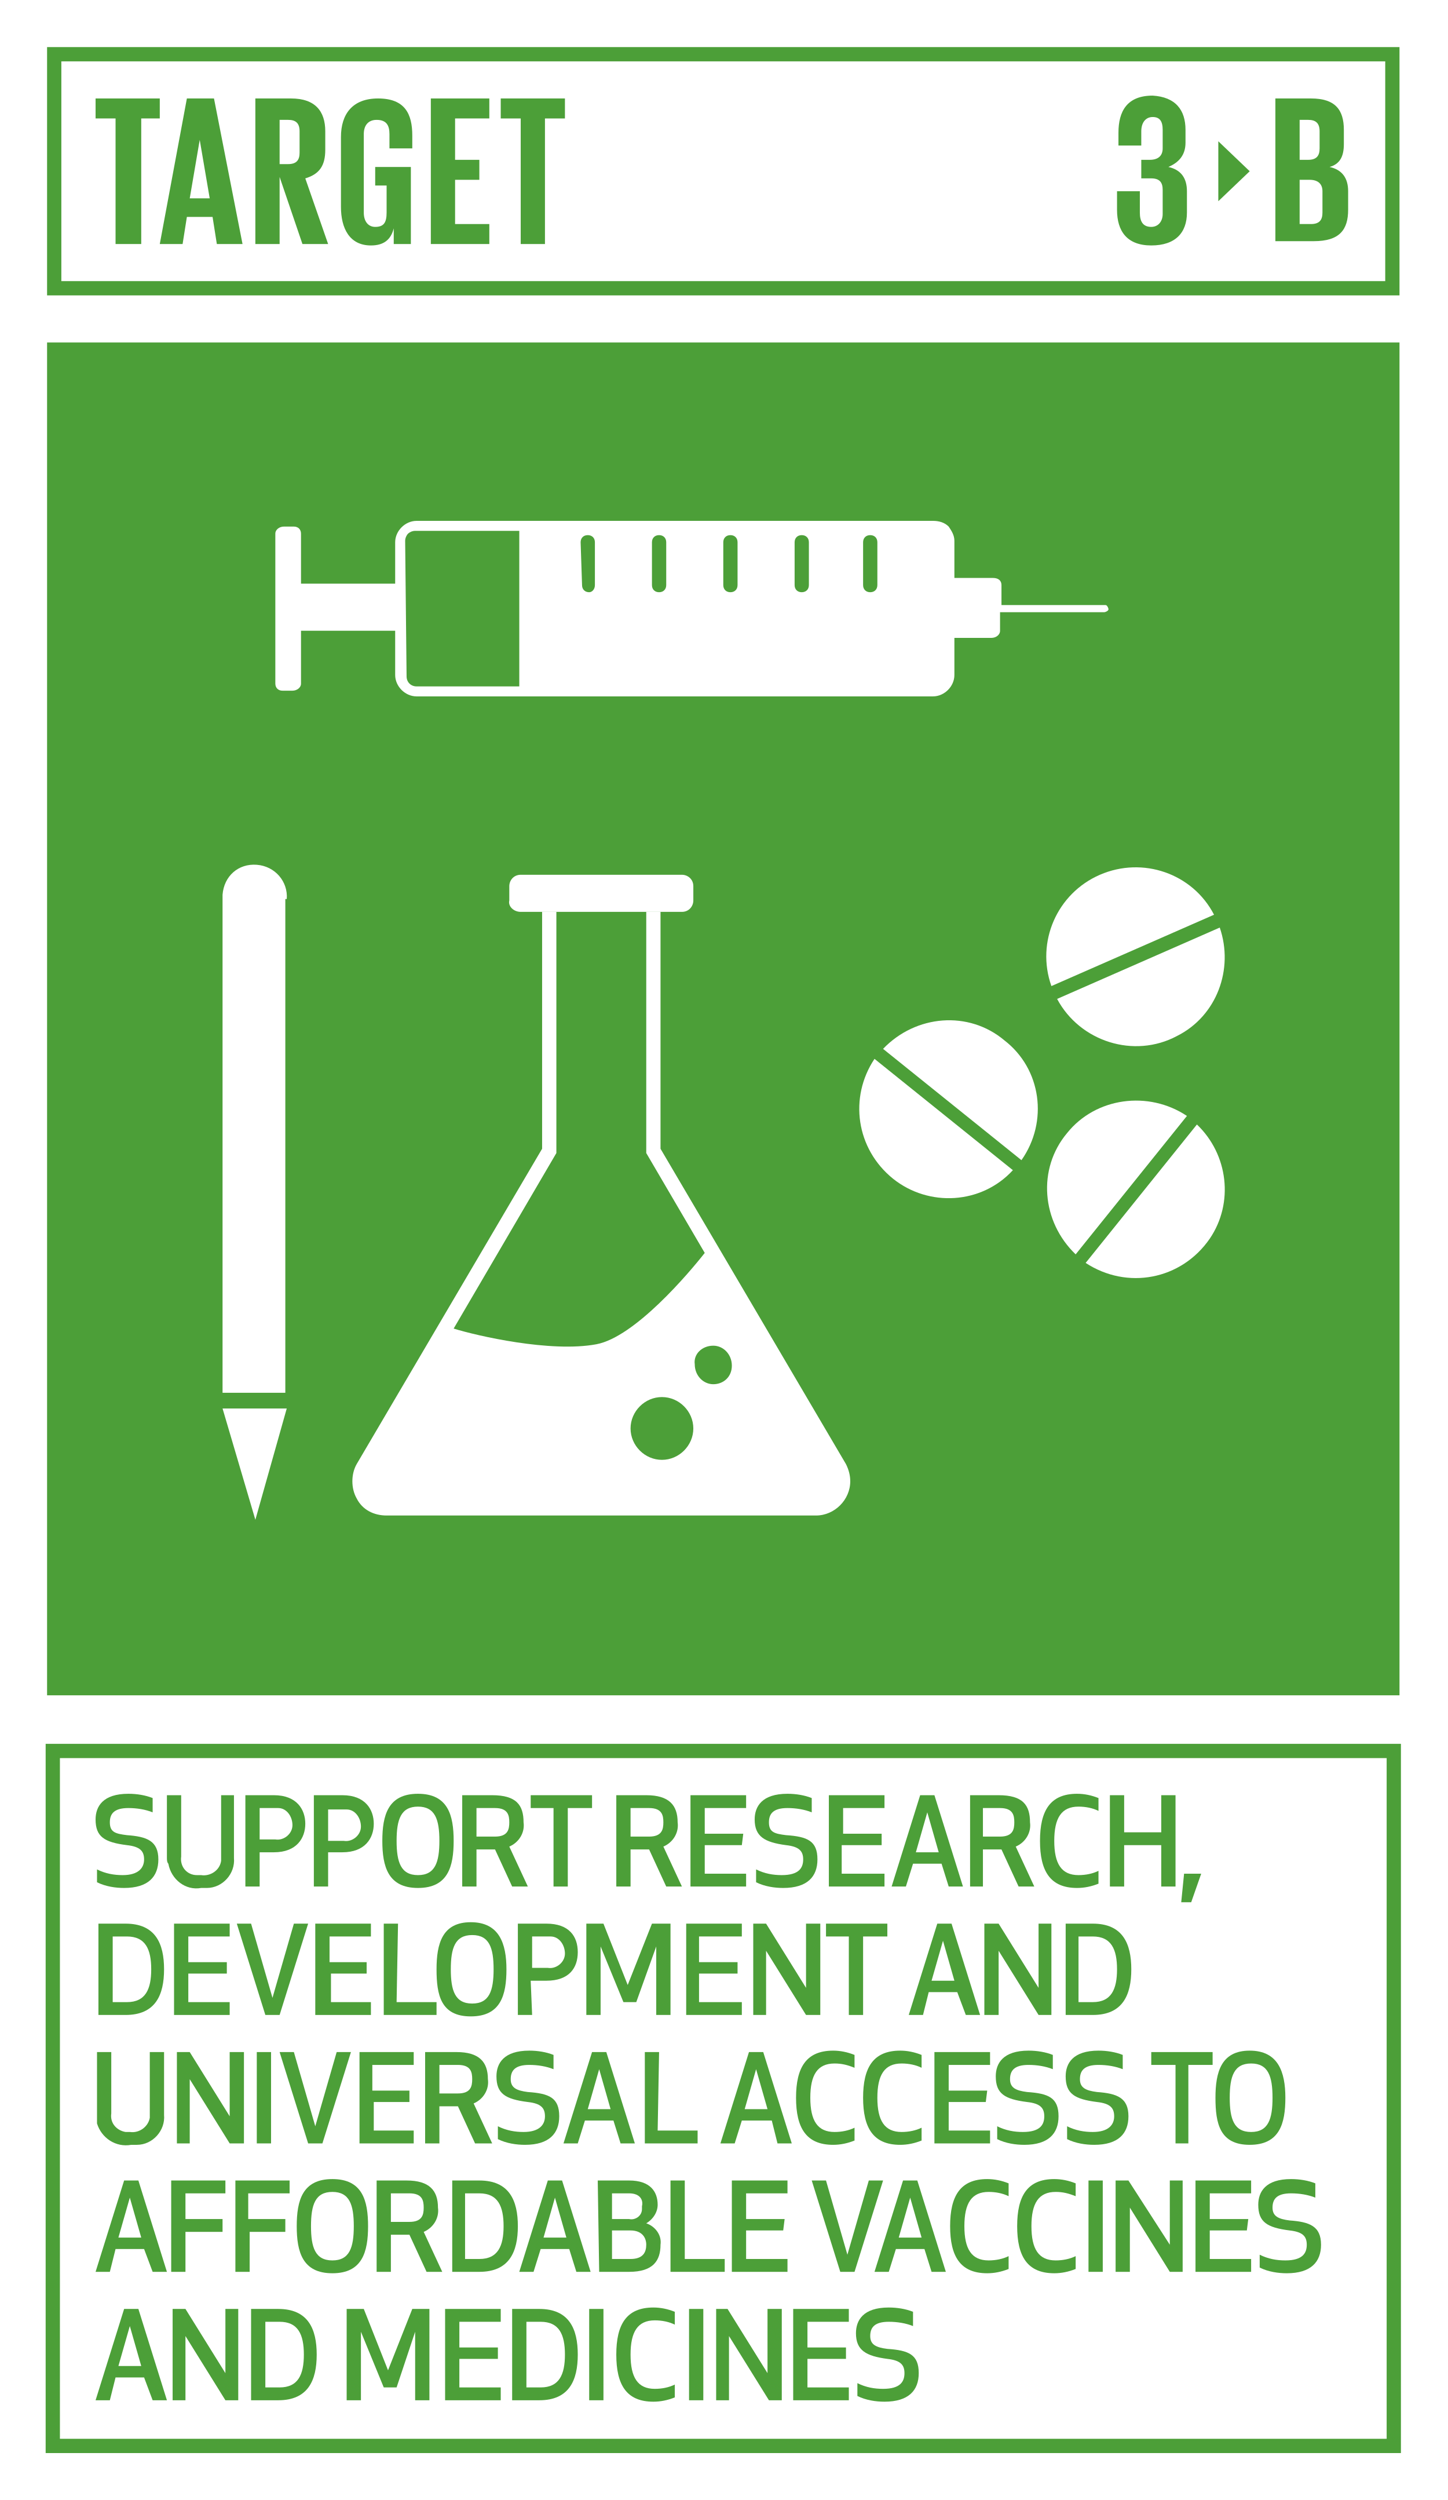 <?xml version="1.0" encoding="utf-8"?>
<!-- Generator: Adobe Illustrator 22.0.1, SVG Export Plug-In . SVG Version: 6.00 Build 0)  -->
<svg version="1.1" id="Layer_1" xmlns="http://www.w3.org/2000/svg" xmlns:xlink="http://www.w3.org/1999/xlink" x="0px" y="0px"
	 viewBox="0 0 101.5 175.2" style="enable-background:new 0 0 101.5 175.2;" xml:space="preserve">
<style type="text/css">
	.st0{fill:#FFFFFF;}
	.st1{fill:#4C9F38;}
	.st2{enable-background:new    ;}
</style>
<title>TARGET 1 B copy 4</title>
<g id="WHITE_BG">
	<g>
		<rect y="0" class="st0" width="101.5" height="175.2"/>
	</g>
</g>
<g id="TARGETS">
	<g>
		<g>
			<path class="st1" d="M11.1,130.3c0,1.2-0.7,2-2.4,2c-0.6,0-1.3-0.1-1.9-0.4V131c0.6,0.3,1.2,0.4,1.8,0.4c1.1,0,1.5-0.5,1.5-1.1
				s-0.3-0.9-1.2-1c-1.6-0.2-2.2-0.6-2.2-1.8c0-0.9,0.5-1.8,2.3-1.8c0.6,0,1.2,0.1,1.7,0.3v1c-0.5-0.2-1.1-0.3-1.7-0.3
				c-1,0-1.3,0.4-1.3,1c0,0.7,0.4,0.8,1.2,0.9C10.3,128.7,11.1,129,11.1,130.3z"/>
		</g>
		<g>
			<path class="st1" d="M11.7,130.2v-4.4h1v4.3c-0.1,0.7,0.4,1.3,1.1,1.3c0.1,0,0.2,0,0.3,0c0.6,0.1,1.3-0.3,1.4-1
				c0-0.1,0-0.2,0-0.3v-4.3h0.9v4.4c0.1,1.1-0.8,2.1-1.9,2.1c-0.1,0-0.3,0-0.4,0c-1.1,0.2-2.1-0.6-2.3-1.7
				C11.7,130.5,11.7,130.3,11.7,130.2z"/>
		</g>
		<g>
			<path class="st1" d="M18.2,132.2h-1v-6.4h2c1.6,0,2.2,1,2.2,2c0,1-0.6,2-2.2,2h-1V132.2z M18.2,128.9h1.1c0.6,0.1,1.2-0.4,1.2-1
				s-0.4-1.2-1-1.2c-0.1,0-0.1,0-0.2,0h-1.1V128.9z"/>
		</g>
		<g>
			<path class="st1" d="M23,132.2h-1v-6.4h2c1.6,0,2.2,1,2.2,2c0,1-0.6,2-2.2,2H23V132.2z M23,129h1.1c0.6,0.1,1.2-0.4,1.2-1
				s-0.4-1.2-1-1.2c-0.1,0-0.1,0-0.2,0H23V129z"/>
		</g>
		<g>
			<path class="st1" d="M26.8,129c0-1.8,0.4-3.3,2.5-3.3s2.5,1.5,2.5,3.3s-0.4,3.3-2.5,3.3S26.8,130.8,26.8,129z M27.8,129
				c0,1.5,0.3,2.4,1.5,2.4s1.5-0.9,1.5-2.4s-0.3-2.4-1.5-2.4S27.8,127.5,27.8,129L27.8,129z"/>
		</g>
		<g>
			<path class="st1" d="M33.4,132.2h-1v-6.4h2.1c1.7,0,2.2,0.7,2.2,1.9c0.1,0.7-0.3,1.4-1,1.7l1.3,2.8h-1.1l-1.2-2.6h-1.3V132.2z
				 M33.4,128.7h1.3c0.9,0,1-0.5,1-1s-0.1-1-1-1h-1.3V128.7z"/>
		</g>
		<g>
			<path class="st1" d="M39.8,126.7v5.5h-1v-5.5h-1.6v-0.9h4.3v0.9H39.8z"/>
		</g>
		<g>
			<path class="st1" d="M44.2,132.2h-1v-6.4h2.1c1.6,0,2.2,0.7,2.2,1.9c0.1,0.7-0.3,1.4-1,1.7l1.3,2.8h-1.1l-1.2-2.6h-1.3V132.2z
				 M44.2,128.7h1.3c0.9,0,1-0.5,1-1s-0.1-1-1-1h-1.3V128.7z"/>
		</g>
		<g>
			<path class="st1" d="M52,129.3h-2.6v2h2.9v0.9h-3.9v-6.4h3.9v0.9h-2.9v1.8h2.7L52,129.3z"/>
		</g>
		<g>
			<path class="st1" d="M57.3,130.3c0,1.2-0.7,2-2.4,2c-0.6,0-1.3-0.1-1.9-0.4V131c0.6,0.3,1.2,0.4,1.8,0.4c1.2,0,1.5-0.5,1.5-1.1
				s-0.3-0.9-1.2-1c-1.5-0.2-2.2-0.6-2.2-1.8c0-0.9,0.5-1.8,2.3-1.8c0.6,0,1.2,0.1,1.7,0.3v1c-0.5-0.2-1.1-0.3-1.7-0.3
				c-1,0-1.3,0.4-1.3,1c0,0.7,0.4,0.8,1.2,0.9C56.6,128.7,57.3,129,57.3,130.3z"/>
		</g>
		<g>
			<path class="st1" d="M61.7,129.3h-2.7v2H62v0.9h-3.9v-6.4H62v0.9h-2.9v1.8h2.7V129.3z"/>
		</g>
		<g>
			<path class="st1" d="M66,130.6h-2l-0.5,1.6h-1l2-6.4h1l2,6.4h-1L66,130.6z M65,127l-0.8,2.8h1.6L65,127z"/>
		</g>
		<g>
			<path class="st1" d="M68.9,132.2H68v-6.4h2c1.7,0,2.2,0.7,2.2,1.9c0.1,0.7-0.3,1.4-1,1.7l1.3,2.8h-1.1l-1.2-2.6h-1.3V132.2z
				 M68.9,128.7h1.2c0.9,0,1-0.5,1-1s-0.1-1-1-1h-1.2V128.7z"/>
		</g>
		<g>
			<path class="st1" d="M75.5,125.7c0.5,0,1,0.1,1.5,0.3v0.9c-0.4-0.2-0.9-0.3-1.4-0.3c-1.2,0-1.7,0.8-1.7,2.4s0.5,2.4,1.7,2.4
				c0.5,0,1-0.1,1.4-0.3v0.9c-0.5,0.2-1,0.3-1.5,0.3c-1.9,0-2.6-1.2-2.6-3.3S73.6,125.7,75.5,125.7z"/>
		</g>
		<g>
			<path class="st1" d="M81.4,132.2v-2.9h-2.6v2.9h-1v-6.4h1v2.6h2.6v-2.6h1v6.4H81.4z"/>
		</g>
		<g>
			<path class="st1" d="M84.2,131.3l-0.7,2h-0.7l0.2-2H84.2z"/>
		</g>
		<g>
			<path class="st1" d="M6.9,141.2v-6.4h1.9c2.1,0,2.7,1.4,2.7,3.2s-0.6,3.2-2.7,3.2H6.9z M7.9,140.3h1c1.3,0,1.7-0.9,1.7-2.3
				s-0.4-2.3-1.7-2.3h-1L7.9,140.3z"/>
		</g>
		<g>
			<path class="st1" d="M15.9,138.3h-2.7v2h2.9v0.9h-3.9v-6.4h3.9v0.9h-2.9v1.8h2.7V138.3z"/>
		</g>
		<g>
			<path class="st1" d="M21.6,134.8l-2,6.4h-1l-2-6.4h1l1.5,5.2l1.5-5.2L21.6,134.8z"/>
		</g>
		<g>
			<path class="st1" d="M25.8,138.3h-2.6v2H26v0.9h-3.9v-6.4H26v0.9h-2.9v1.8h2.6V138.3z"/>
		</g>
		<g>
			<path class="st1" d="M27.8,140.3h2.8v0.9h-3.7v-6.4h1L27.8,140.3z"/>
		</g>
		<g>
			<path class="st1" d="M30.6,138c0-1.8,0.4-3.3,2.4-3.3s2.5,1.5,2.5,3.3s-0.4,3.3-2.5,3.3S30.6,139.8,30.6,138z M31.6,138
				c0,1.5,0.3,2.4,1.5,2.4s1.5-0.9,1.5-2.4s-0.3-2.4-1.5-2.4S31.6,136.5,31.6,138L31.6,138z"/>
		</g>
		<g>
			<path class="st1" d="M37.3,141.2h-1v-6.4h2c1.6,0,2.2,0.9,2.2,2s-0.6,2-2.2,2h-1.1L37.3,141.2z M37.3,137.9h1.1
				c0.6,0.1,1.2-0.4,1.2-1s-0.4-1.2-1-1.2c-0.1,0-0.1,0-0.2,0h-1.1V137.9z"/>
		</g>
		<g>
			<path class="st1" d="M44.6,140.3h-0.9l-1.6-3.9v4.8h-1v-6.4h1.2l1.7,4.3l1.7-4.3H47v6.4h-1v-4.8L44.6,140.3z"/>
		</g>
		<g>
			<path class="st1" d="M51.7,138.3H49v2h3v0.9h-3.9v-6.4H52v0.9h-3v1.8h2.7L51.7,138.3z"/>
		</g>
		<g>
			<path class="st1" d="M56.5,141.2l-2.8-4.5v4.5h-0.9v-6.4h0.9l2.8,4.5v-4.5h1v6.4H56.5z"/>
		</g>
		<g>
			<path class="st1" d="M60.5,135.7v5.5h-1v-5.5h-1.6v-0.9h4.3v0.9H60.5z"/>
		</g>
		<g>
			<path class="st1" d="M67.1,139.6h-2l-0.4,1.6h-1l2-6.4h1l2,6.4h-1L67.1,139.6z M66.1,136l-0.8,2.8h1.6L66.1,136z"/>
		</g>
		<g>
			<path class="st1" d="M72.8,141.2l-2.8-4.5v4.5h-1v-6.4H70l2.8,4.5v-4.5h0.9v6.4H72.8z"/>
		</g>
		<g>
			<path class="st1" d="M74.7,141.2v-6.4h1.9c2.1,0,2.7,1.4,2.7,3.2s-0.6,3.2-2.7,3.2H74.7z M75.6,140.3h1c1.3,0,1.7-0.9,1.7-2.3
				s-0.4-2.3-1.7-2.3h-1V140.3z"/>
		</g>
		<g>
			<path class="st1" d="M6.8,148.2v-4.4h1v4.3c-0.1,0.7,0.4,1.2,1,1.3c0.1,0,0.2,0,0.3,0c0.7,0.1,1.3-0.4,1.4-1c0-0.1,0-0.2,0-0.3
				v-4.3h1v4.4c0.1,1.1-0.8,2.1-1.9,2.1c-0.1,0-0.3,0-0.4,0c-1.1,0.2-2.1-0.5-2.4-1.5C6.8,148.6,6.8,148.4,6.8,148.2z"/>
		</g>
		<g>
			<path class="st1" d="M16.1,150.2l-2.8-4.5v4.5h-0.9v-6.4h0.9l2.8,4.5v-4.5h1v6.4H16.1z"/>
		</g>
		<g>
			<path class="st1" d="M18,150.2v-6.4h1v6.4H18z"/>
		</g>
		<g>
			<path class="st1" d="M24.6,143.8l-2,6.4h-1l-2-6.4h1l1.5,5.2l1.5-5.2L24.6,143.8z"/>
		</g>
		<g>
			<path class="st1" d="M28.8,147.3h-2.6v2H29v0.9h-3.8v-6.4H29v0.9h-2.9v1.8h2.6V147.3z"/>
		</g>
		<g>
			<path class="st1" d="M30.8,150.2h-1v-6.4H32c1.6,0,2.2,0.7,2.2,1.9c0.1,0.7-0.3,1.4-1,1.7l1.3,2.8h-1.2l-1.2-2.6h-1.3V150.2z
				 M30.8,146.7h1.3c0.9,0,1-0.5,1-1s-0.1-1-1-1h-1.3V146.7z"/>
		</g>
		<g>
			<path class="st1" d="M39.2,148.3c0,1.2-0.7,2-2.4,2c-0.6,0-1.3-0.1-1.9-0.4V149c0.6,0.3,1.2,0.4,1.8,0.4c1.1,0,1.5-0.5,1.5-1.1
				s-0.3-0.9-1.2-1c-1.6-0.2-2.2-0.6-2.2-1.8c0-0.9,0.5-1.8,2.3-1.8c0.6,0,1.2,0.1,1.7,0.3v1c-0.5-0.2-1.1-0.3-1.7-0.3
				c-1,0-1.3,0.4-1.3,1s0.4,0.8,1.2,0.9C38.5,146.7,39.2,147,39.2,148.3z"/>
		</g>
		<g>
			<path class="st1" d="M43,148.6h-2l-0.5,1.6h-1l2-6.4h1l2,6.4h-1L43,148.6z M42,145l-0.8,2.8h1.6L42,145z"/>
		</g>
		<g>
			<path class="st1" d="M46.1,149.3h2.8v0.9h-3.7v-6.4h1L46.1,149.3z"/>
		</g>
		<g>
			<path class="st1" d="M54.1,148.6H52l-0.5,1.6h-1l2-6.4h1l2,6.4h-1L54.1,148.6z M53,145l-0.8,2.8h1.6L53,145z"/>
		</g>
		<g>
			<path class="st1" d="M58.4,143.7c0.5,0,1,0.1,1.5,0.3v0.9c-0.5-0.2-0.9-0.3-1.4-0.3c-1.2,0-1.7,0.8-1.7,2.4s0.5,2.4,1.7,2.4
				c0.5,0,1-0.1,1.4-0.3v0.9c-0.5,0.2-1,0.3-1.5,0.3c-1.9,0-2.6-1.2-2.6-3.3S56.5,143.7,58.4,143.7z"/>
		</g>
		<g>
			<path class="st1" d="M63.1,143.7c0.5,0,1,0.1,1.5,0.3v0.9c-0.4-0.2-0.9-0.3-1.4-0.3c-1.2,0-1.7,0.8-1.7,2.4s0.5,2.4,1.7,2.4
				c0.5,0,1-0.1,1.4-0.3v0.9c-0.5,0.2-1,0.3-1.5,0.3c-1.9,0-2.6-1.2-2.6-3.3S61.2,143.7,63.1,143.7z"/>
		</g>
		<g>
			<path class="st1" d="M69.1,147.3h-2.6v2h2.9v0.9h-3.9v-6.4h3.9v0.9h-2.9v1.8h2.7L69.1,147.3z"/>
		</g>
		<g>
			<path class="st1" d="M74.2,148.3c0,1.2-0.7,2-2.4,2c-0.6,0-1.3-0.1-1.9-0.4V149c0.6,0.3,1.2,0.4,1.8,0.4c1.2,0,1.5-0.5,1.5-1.1
				s-0.3-0.9-1.2-1c-1.6-0.2-2.2-0.6-2.2-1.8c0-0.9,0.5-1.8,2.3-1.8c0.6,0,1.2,0.1,1.7,0.3v1c-0.5-0.2-1.1-0.3-1.7-0.3
				c-1,0-1.3,0.4-1.3,1s0.4,0.8,1.2,0.9C73.5,146.7,74.2,147,74.2,148.3z"/>
		</g>
		<g>
			<path class="st1" d="M79.1,148.3c0,1.2-0.7,2-2.4,2c-0.6,0-1.3-0.1-1.9-0.4V149c0.6,0.3,1.2,0.4,1.8,0.4c1.1,0,1.5-0.5,1.5-1.1
				s-0.3-0.9-1.2-1c-1.6-0.2-2.2-0.6-2.2-1.8c0-0.9,0.5-1.8,2.3-1.8c0.6,0,1.2,0.1,1.7,0.3v1c-0.5-0.2-1.1-0.3-1.7-0.3
				c-1,0-1.3,0.4-1.3,1s0.4,0.8,1.2,0.9C78.3,146.7,79.1,147,79.1,148.3z"/>
		</g>
		<g>
			<path class="st1" d="M83.3,144.7v5.5h-0.9v-5.5h-1.7v-0.9H85v0.9H83.3z"/>
		</g>
		<g>
			<path class="st1" d="M85.2,147c0-1.8,0.4-3.3,2.4-3.3s2.5,1.5,2.5,3.3s-0.4,3.3-2.5,3.3S85.2,148.8,85.2,147z M86.2,147
				c0,1.5,0.3,2.4,1.5,2.4s1.5-0.9,1.5-2.4s-0.3-2.4-1.5-2.4S86.2,145.5,86.2,147L86.2,147z"/>
		</g>
		<g>
			<path class="st1" d="M10.1,157.6h-2l-0.4,1.6h-1l2-6.4h1l2,6.4h-1L10.1,157.6z M9.1,154l-0.8,2.8h1.6L9.1,154z"/>
		</g>
		<g>
			<path class="st1" d="M15.6,156.4h-2.6v2.8h-1v-6.4h3.8v0.9h-2.8v1.8h2.6V156.4z"/>
		</g>
		<g>
			<path class="st1" d="M20.1,156.4h-2.6v2.8h-1v-6.4h3.8v0.9h-2.9v1.8h2.6V156.4z"/>
		</g>
		<g>
			<path class="st1" d="M20.8,156c0-1.8,0.4-3.3,2.5-3.3s2.5,1.5,2.5,3.3s-0.4,3.3-2.5,3.3S20.8,157.8,20.8,156z M21.8,156
				c0,1.5,0.3,2.4,1.5,2.4s1.5-0.9,1.5-2.4s-0.3-2.4-1.5-2.4S21.8,154.5,21.8,156L21.8,156z"/>
		</g>
		<g>
			<path class="st1" d="M27.4,159.2h-1v-6.4h2.1c1.6,0,2.2,0.7,2.2,1.9c0.1,0.7-0.3,1.4-1,1.7l1.3,2.8h-1.1l-1.2-2.6h-1.3V159.2z
				 M27.4,155.7h1.3c0.9,0,1-0.5,1-1s-0.1-1-1-1h-1.3V155.7z"/>
		</g>
		<g>
			<path class="st1" d="M31.7,159.2v-6.4h1.9c2.1,0,2.7,1.4,2.7,3.2s-0.6,3.2-2.7,3.2H31.7z M32.6,158.3h1c1.3,0,1.7-0.9,1.7-2.3
				s-0.4-2.3-1.7-2.3h-1V158.3z"/>
		</g>
		<g>
			<path class="st1" d="M39.9,157.6h-2l-0.5,1.6h-1l2-6.4h1l2,6.4h-1L39.9,157.6z M38.9,154l-0.8,2.8h1.6L38.9,154z"/>
		</g>
		<g>
			<path class="st1" d="M41.9,152.8h2.2c1.5,0,2,0.8,2,1.7c0,0.5-0.3,1-0.8,1.3c0.6,0.2,1.1,0.8,1,1.5c0,1.1-0.5,1.9-2.2,1.9H42
				L41.9,152.8z M44.1,153.7h-1.2v1.8h1.2c0.4,0.1,0.9-0.2,0.9-0.7c0-0.1,0-0.1,0-0.2C45.1,154.2,44.9,153.7,44.1,153.7z
				 M42.9,158.3h1.3c0.9,0,1.1-0.5,1.1-1s-0.3-1-1.1-1h-1.3V158.3z"/>
		</g>
		<g>
			<path class="st1" d="M48,158.3h2.8v0.9H47v-6.4h1V158.3z"/>
		</g>
		<g>
			<path class="st1" d="M54.9,156.3h-2.6v2h2.9v0.9h-3.9v-6.4h3.9v0.9h-2.9v1.8h2.7L54.9,156.3z"/>
		</g>
		<g>
			<path class="st1" d="M61.9,152.8l-2,6.4h-1l-2-6.4h1l1.5,5.2l1.5-5.2L61.9,152.8z"/>
		</g>
		<g>
			<path class="st1" d="M64.8,157.6h-2l-0.5,1.6h-1l2-6.4h1l2,6.4h-1L64.8,157.6z M63.8,154l-0.8,2.8h1.6L63.8,154z"/>
		</g>
		<g>
			<path class="st1" d="M69.2,152.7c0.5,0,1,0.1,1.5,0.3v0.9c-0.4-0.2-0.9-0.3-1.4-0.3c-1.2,0-1.7,0.8-1.7,2.4s0.5,2.4,1.7,2.4
				c0.5,0,1-0.1,1.4-0.3v0.9c-0.5,0.2-1,0.3-1.5,0.3c-1.9,0-2.6-1.2-2.6-3.3S67.3,152.7,69.2,152.7z"/>
		</g>
		<g>
			<path class="st1" d="M73.9,152.7c0.5,0,1,0.1,1.5,0.3v0.9c-0.5-0.2-0.9-0.3-1.4-0.3c-1.2,0-1.7,0.8-1.7,2.4s0.5,2.4,1.7,2.4
				c0.5,0,1-0.1,1.4-0.3v0.9c-0.5,0.2-1,0.3-1.5,0.3c-1.9,0-2.6-1.2-2.6-3.3S72,152.7,73.9,152.7z"/>
		</g>
		<g>
			<path class="st1" d="M76.3,159.2v-6.4h1v6.4H76.3z"/>
		</g>
		<g>
			<path class="st1" d="M82,159.2l-2.8-4.5v4.5h-1v-6.4h0.9l2.9,4.5v-4.5h0.9v6.4H82z"/>
		</g>
		<g>
			<path class="st1" d="M87.4,156.3h-2.6v2h2.9v0.9h-3.9v-6.4h3.9v0.9h-2.9v1.8h2.7L87.4,156.3z"/>
		</g>
		<g>
			<path class="st1" d="M92.6,157.3c0,1.2-0.7,2-2.4,2c-0.6,0-1.3-0.1-1.9-0.4V158c0.6,0.3,1.2,0.4,1.8,0.4c1.2,0,1.5-0.5,1.5-1.1
				s-0.3-0.9-1.2-1c-1.6-0.2-2.2-0.6-2.2-1.8c0-0.9,0.5-1.8,2.3-1.8c0.6,0,1.2,0.1,1.7,0.3v1c-0.5-0.2-1.1-0.3-1.7-0.3
				c-1,0-1.3,0.4-1.3,1s0.4,0.8,1.2,0.9C91.8,155.7,92.6,156,92.6,157.3z"/>
		</g>
		<g>
			<path class="st1" d="M10.1,166.6h-2l-0.4,1.6h-1l2-6.4h1l2,6.4h-1L10.1,166.6z M9.1,163l-0.8,2.8h1.6L9.1,163z"/>
		</g>
		<g>
			<path class="st1" d="M15.8,168.2l-2.8-4.5v4.5h-0.9v-6.4H13l2.8,4.5v-4.5h0.9v6.4H15.8z"/>
		</g>
		<g>
			<path class="st1" d="M17.6,168.2v-6.4h1.9c2.1,0,2.7,1.4,2.7,3.2s-0.6,3.2-2.7,3.2H17.6z M18.6,167.3h1c1.3,0,1.7-0.9,1.7-2.3
				s-0.4-2.3-1.7-2.3h-1V167.3z"/>
		</g>
		<g>
			<path class="st1" d="M27.8,167.3h-0.9l-1.6-3.9l0,4.8h-1v-6.4h1.2l1.7,4.3l1.7-4.3h1.2v6.4h-1v-4.8L27.8,167.3z"/>
		</g>
		<g>
			<path class="st1" d="M34.9,165.3h-2.7v2h2.9v0.9h-3.9v-6.4h3.9v0.9h-2.9v1.8h2.7V165.3z"/>
		</g>
		<g>
			<path class="st1" d="M35.9,168.2v-6.4h1.9c2.1,0,2.7,1.4,2.7,3.2s-0.6,3.2-2.7,3.2H35.9z M36.9,167.3h1c1.3,0,1.7-0.9,1.7-2.3
				s-0.4-2.3-1.7-2.3h-1V167.3z"/>
		</g>
		<g>
			<path class="st1" d="M41.3,168.2v-6.4h1v6.4H41.3z"/>
		</g>
		<g>
			<path class="st1" d="M45.8,161.7c0.5,0,1,0.1,1.5,0.3v0.9c-0.4-0.2-0.9-0.3-1.4-0.3c-1.2,0-1.7,0.8-1.7,2.4s0.5,2.4,1.7,2.4
				c0.5,0,1-0.1,1.4-0.3v0.9c-0.5,0.2-1,0.3-1.5,0.3c-1.9,0-2.6-1.2-2.6-3.3S43.9,161.7,45.8,161.7z"/>
		</g>
		<g>
			<path class="st1" d="M48.3,168.2v-6.4h1v6.4H48.3z"/>
		</g>
		<g>
			<path class="st1" d="M53.9,168.2l-2.8-4.5v4.5h-0.9v-6.4H51l2.8,4.5v-4.5h1v6.4H53.9z"/>
		</g>
		<g>
			<path class="st1" d="M59.3,165.3h-2.7v2h2.9v0.9h-3.9v-6.4h3.9v0.9h-2.9v1.8h2.7V165.3z"/>
		</g>
		<g>
			<path class="st1" d="M64.4,166.3c0,1.2-0.7,2-2.4,2c-0.6,0-1.3-0.1-1.9-0.4V167c0.6,0.3,1.2,0.4,1.8,0.4c1.2,0,1.5-0.5,1.5-1.1
				s-0.3-0.9-1.2-1c-1.5-0.2-2.2-0.6-2.2-1.8c0-0.9,0.5-1.8,2.3-1.8c0.6,0,1.2,0.1,1.7,0.3v1c-0.5-0.2-1.1-0.3-1.7-0.3
				c-1,0-1.3,0.4-1.3,1s0.4,0.8,1.2,0.9C63.7,164.7,64.4,165,64.4,166.3z"/>
		</g>
	</g>
	<g>
		<rect x="3.3" y="24" class="st1" width="94.8" height="94.8"/>
	</g>
	<g>
		<path class="st1" d="M98.2,20.7H3.3V3.3h94.8V20.7z M4.3,19.7h92.8V4.3H4.3L4.3,19.7z"/>
	</g>
	<g class="st2">
		<path class="st1" d="M6.7,6.9h4.5v1.4H9.9v8.8H8.1V8.3H6.7V6.9z"/>
	</g>
	<g class="st2">
		<path class="st1" d="M11.2,17.1l1.9-10.2h1.9L17,17.1h-1.8l-0.3-1.9h-1.8l-0.3,1.9H11.2z M13.3,13.9h1.4L14,9.8h0L13.3,13.9z"/>
	</g>
	<g class="st2">
		<path class="st1" d="M19.6,12.4v4.7h-1.7V6.9h2.5c1.7,0,2.4,0.9,2.4,2.3v1.3c0,1.1-0.4,1.7-1.4,2l1.6,4.6h-1.8L19.6,12.4z
			 M19.6,8.3v3.2h0.6c0.6,0,0.8-0.3,0.8-0.8V9.2c0-0.6-0.3-0.8-0.8-0.8H19.6z"/>
	</g>
	<g class="st2">
		<path class="st1" d="M26.4,11.7h2.4v5.4h-1.2V16c-0.2,0.8-0.7,1.2-1.6,1.2c-1.5,0-2.1-1.2-2.1-2.7V9.6c0-1.6,0.8-2.7,2.6-2.7
			c1.9,0,2.4,1.1,2.4,2.6v0.9h-1.6v-1c0-0.6-0.2-1-0.9-1c-0.6,0-0.9,0.4-0.9,1v5.5c0,0.6,0.3,1,0.8,1c0.6,0,0.8-0.3,0.8-1V13h-0.8
			V11.7z"/>
	</g>
	<g class="st2">
		<path class="st1" d="M30.2,6.9h4.1v1.4h-2.4v2.9h1.7v1.4h-1.7v3.1h2.4v1.4h-4.1V6.9z"/>
	</g>
	<g class="st2">
		<path class="st1" d="M35.1,6.9h4.5v1.4h-1.4v8.8h-1.7V8.3h-1.4V6.9z"/>
	</g>
	<g class="st2">
		<path class="st1" d="M89.4,6.9h2.5c1.7,0,2.3,0.8,2.3,2.2v1c0,0.9-0.3,1.4-1,1.6c0.9,0.2,1.3,0.8,1.3,1.7v1.3
			c0,1.4-0.6,2.2-2.4,2.2h-2.7V6.9z M91.1,11.2h0.6c0.6,0,0.8-0.3,0.8-0.8V9.2c0-0.6-0.3-0.8-0.8-0.8h-0.6V11.2z M91.1,12.5v3.2h0.8
			c0.6,0,0.8-0.3,0.8-0.8v-1.5c0-0.5-0.3-0.8-0.9-0.8H91.1z"/>
	</g>
	<g class="st2">
		<path class="st1" d="M83.1,9.1V10c0,0.9-0.5,1.4-1.2,1.7c0.9,0.2,1.3,0.8,1.3,1.7v1.5c0,1.4-0.8,2.3-2.5,2.3c-1.7,0-2.4-1-2.4-2.5
			v-1.3h1.6v1.5c0,0.6,0.2,1,0.8,1c0.5,0,0.8-0.4,0.8-0.9v-1.7c0-0.5-0.2-0.8-0.8-0.8h-0.7v-1.3h0.6c0.6,0,0.9-0.3,0.9-0.8V9.1
			c0-0.6-0.2-0.9-0.7-0.9S80,8.6,80,9.2v1h-1.6V9.3c0-1.5,0.6-2.6,2.4-2.6C82.4,6.8,83.1,7.7,83.1,9.1z"/>
	</g>
	<g>
		<polygon class="st1" points="85.4,9.9 85.4,14.1 87.6,12 		"/>
	</g>
	<g>
		<path class="st1" d="M98.2,171.9h-95v-49.7h95V171.9z M4.2,170.9h93v-47.7h-93V170.9z"/>
	</g>
	<g>
		<g>
			<path class="st0" d="M27.7,47.3c0,0.8,0.7,1.5,1.5,1.5h36.2c0.8,0,1.5-0.7,1.5-1.5v-2.6h2.6c0.3,0,0.6-0.2,0.6-0.5c0,0,0,0,0,0
				v-1.3h7.3c0.1,0,0.3-0.1,0.3-0.2c0-0.1-0.1-0.3-0.2-0.3c0,0,0,0,0,0h-7.3v-1.4c0-0.3-0.2-0.5-0.6-0.5l0,0h-2.7v-2.6
				c0-0.4-0.2-0.7-0.4-1c-0.3-0.3-0.7-0.4-1.1-0.4H29.2c-0.8,0-1.5,0.7-1.5,1.5l0,0v2.9h-6.6v-3.5c0-0.3-0.2-0.5-0.5-0.5
				c0,0,0,0,0,0h-0.7c-0.3,0-0.6,0.2-0.6,0.5c0,0,0,0,0,0v10.5c0,0.3,0.2,0.5,0.5,0.5h0.7c0.3,0,0.6-0.2,0.6-0.5c0,0,0,0,0,0v-3.7
				h6.6V47.3z M60.5,38c0-0.3,0.2-0.5,0.5-0.5c0,0,0,0,0,0c0.3,0,0.5,0.2,0.5,0.5c0,0,0,0,0,0v3c0,0.3-0.2,0.5-0.5,0.5h0
				c-0.3,0-0.5-0.2-0.5-0.5c0,0,0,0,0,0V38z M55.7,38c0-0.3,0.2-0.5,0.5-0.5s0.5,0.2,0.5,0.5v3c0,0.3-0.2,0.5-0.5,0.5
				c-0.3,0-0.5-0.2-0.5-0.5v0L55.7,38z M50.7,38c0-0.3,0.2-0.5,0.5-0.5c0,0,0,0,0,0c0.3,0,0.5,0.2,0.5,0.5v0v3
				c0,0.3-0.2,0.5-0.5,0.5h0c-0.3,0-0.5-0.2-0.5-0.5c0,0,0,0,0,0L50.7,38z M45.7,38c0-0.3,0.2-0.5,0.5-0.5s0.5,0.2,0.5,0.5v3
				c0,0.3-0.2,0.5-0.5,0.5s-0.5-0.2-0.5-0.5V38z M40.7,38c0-0.3,0.2-0.5,0.5-0.5s0.5,0.2,0.5,0.5v3c0,0.3-0.2,0.5-0.4,0.5
				c0,0,0,0,0,0c-0.3,0-0.5-0.2-0.5-0.5c0,0,0,0,0,0L40.7,38z M28.4,37.9c0-0.2,0.1-0.4,0.2-0.5c0.1-0.1,0.3-0.2,0.5-0.2h7.3
				c0,1.9,0,9.2,0,10.9h-7.2c-0.4,0-0.7-0.3-0.7-0.7c0,0,0,0,0,0L28.4,37.9z"/>
		</g>
		<g>
			<g>
				<path class="st0" d="M85.5,65l-11.4,5c1.6,3,5.4,4.2,8.4,2.6C85.3,71.2,86.5,67.9,85.5,65z"/>
			</g>
			<g>
				<path class="st0" d="M77.1,61.3c-3,1.3-4.5,4.7-3.4,7.8l11.4-5C83.6,61.2,80.1,60,77.1,61.3z"/>
			</g>
		</g>
		<g>
			<g>
				<path class="st0" d="M62.6,82.6c2.5,2,6.2,1.8,8.4-0.6l-9.7-7.8C59.5,76.9,60,80.5,62.6,82.6z"/>
			</g>
			<g>
				<path class="st0" d="M70.4,72.9c-2.5-2.1-6.2-1.8-8.5,0.6l9.7,7.8C73.5,78.6,73,74.9,70.4,72.9z"/>
			</g>
		</g>
		<g>
			<g>
				<path class="st0" d="M83.9,78.8l-7.8,9.7c2.9,1.9,6.7,1.2,8.7-1.7C86.5,84.3,86.1,80.9,83.9,78.8z"/>
			</g>
			<g>
				<path class="st0" d="M74.8,79.4c-2.1,2.5-1.8,6.2,0.6,8.5l7.8-9.7C80.5,76.4,76.8,76.9,74.8,79.4z"/>
			</g>
		</g>
		<g>
			<g>
				<polygon class="st0" points="15.6,98.7 17.9,106.5 20.1,98.7 				"/>
			</g>
			<g>
				<path class="st0" d="M20.1,63c0.1-1.2-0.8-2.3-2.1-2.4s-2.3,0.8-2.4,2.1c0,0.1,0,0.2,0,0.3v34.6h4.4V63z"/>
			</g>
		</g>
		<g>
			<g>
				<path class="st0" d="M36.5,63.9h11.3c0.5,0,0.8-0.4,0.8-0.8v-1c0-0.5-0.4-0.8-0.8-0.8H36.5c-0.5,0-0.8,0.4-0.8,0.8v1
					C35.6,63.5,36,63.9,36.5,63.9z"/>
			</g>
			<g>
				<path class="st0" d="M59.3,102.6l-13-22.1V63.9h-1v16.9l4.1,7c-1.1,1.4-4.9,5.9-7.6,6.4c-3.2,0.6-8.4-0.6-10-1.1L39,80.8V63.9
					h-1v16.6l-13,22.1c-0.4,0.7-0.4,1.7,0,2.4c0.4,0.8,1.2,1.2,2.1,1.2h30.1c1.3,0,2.4-1.1,2.4-2.4C59.6,103.4,59.5,103,59.3,102.6z
					 M50,94.3c0.7,0,1.3,0.6,1.3,1.4S50.7,97,50,97c-0.7,0-1.3-0.6-1.3-1.4c0,0,0,0,0,0C48.6,94.9,49.2,94.3,50,94.3
					C50,94.3,50,94.3,50,94.3z M46.4,97.9c1.2,0,2.2,1,2.2,2.2c0,1.2-1,2.2-2.2,2.2c-1.2,0-2.2-1-2.2-2.2l0,0
					C44.2,98.9,45.2,97.9,46.4,97.9L46.4,97.9z"/>
			</g>
		</g>
	</g>
</g>
</svg>
